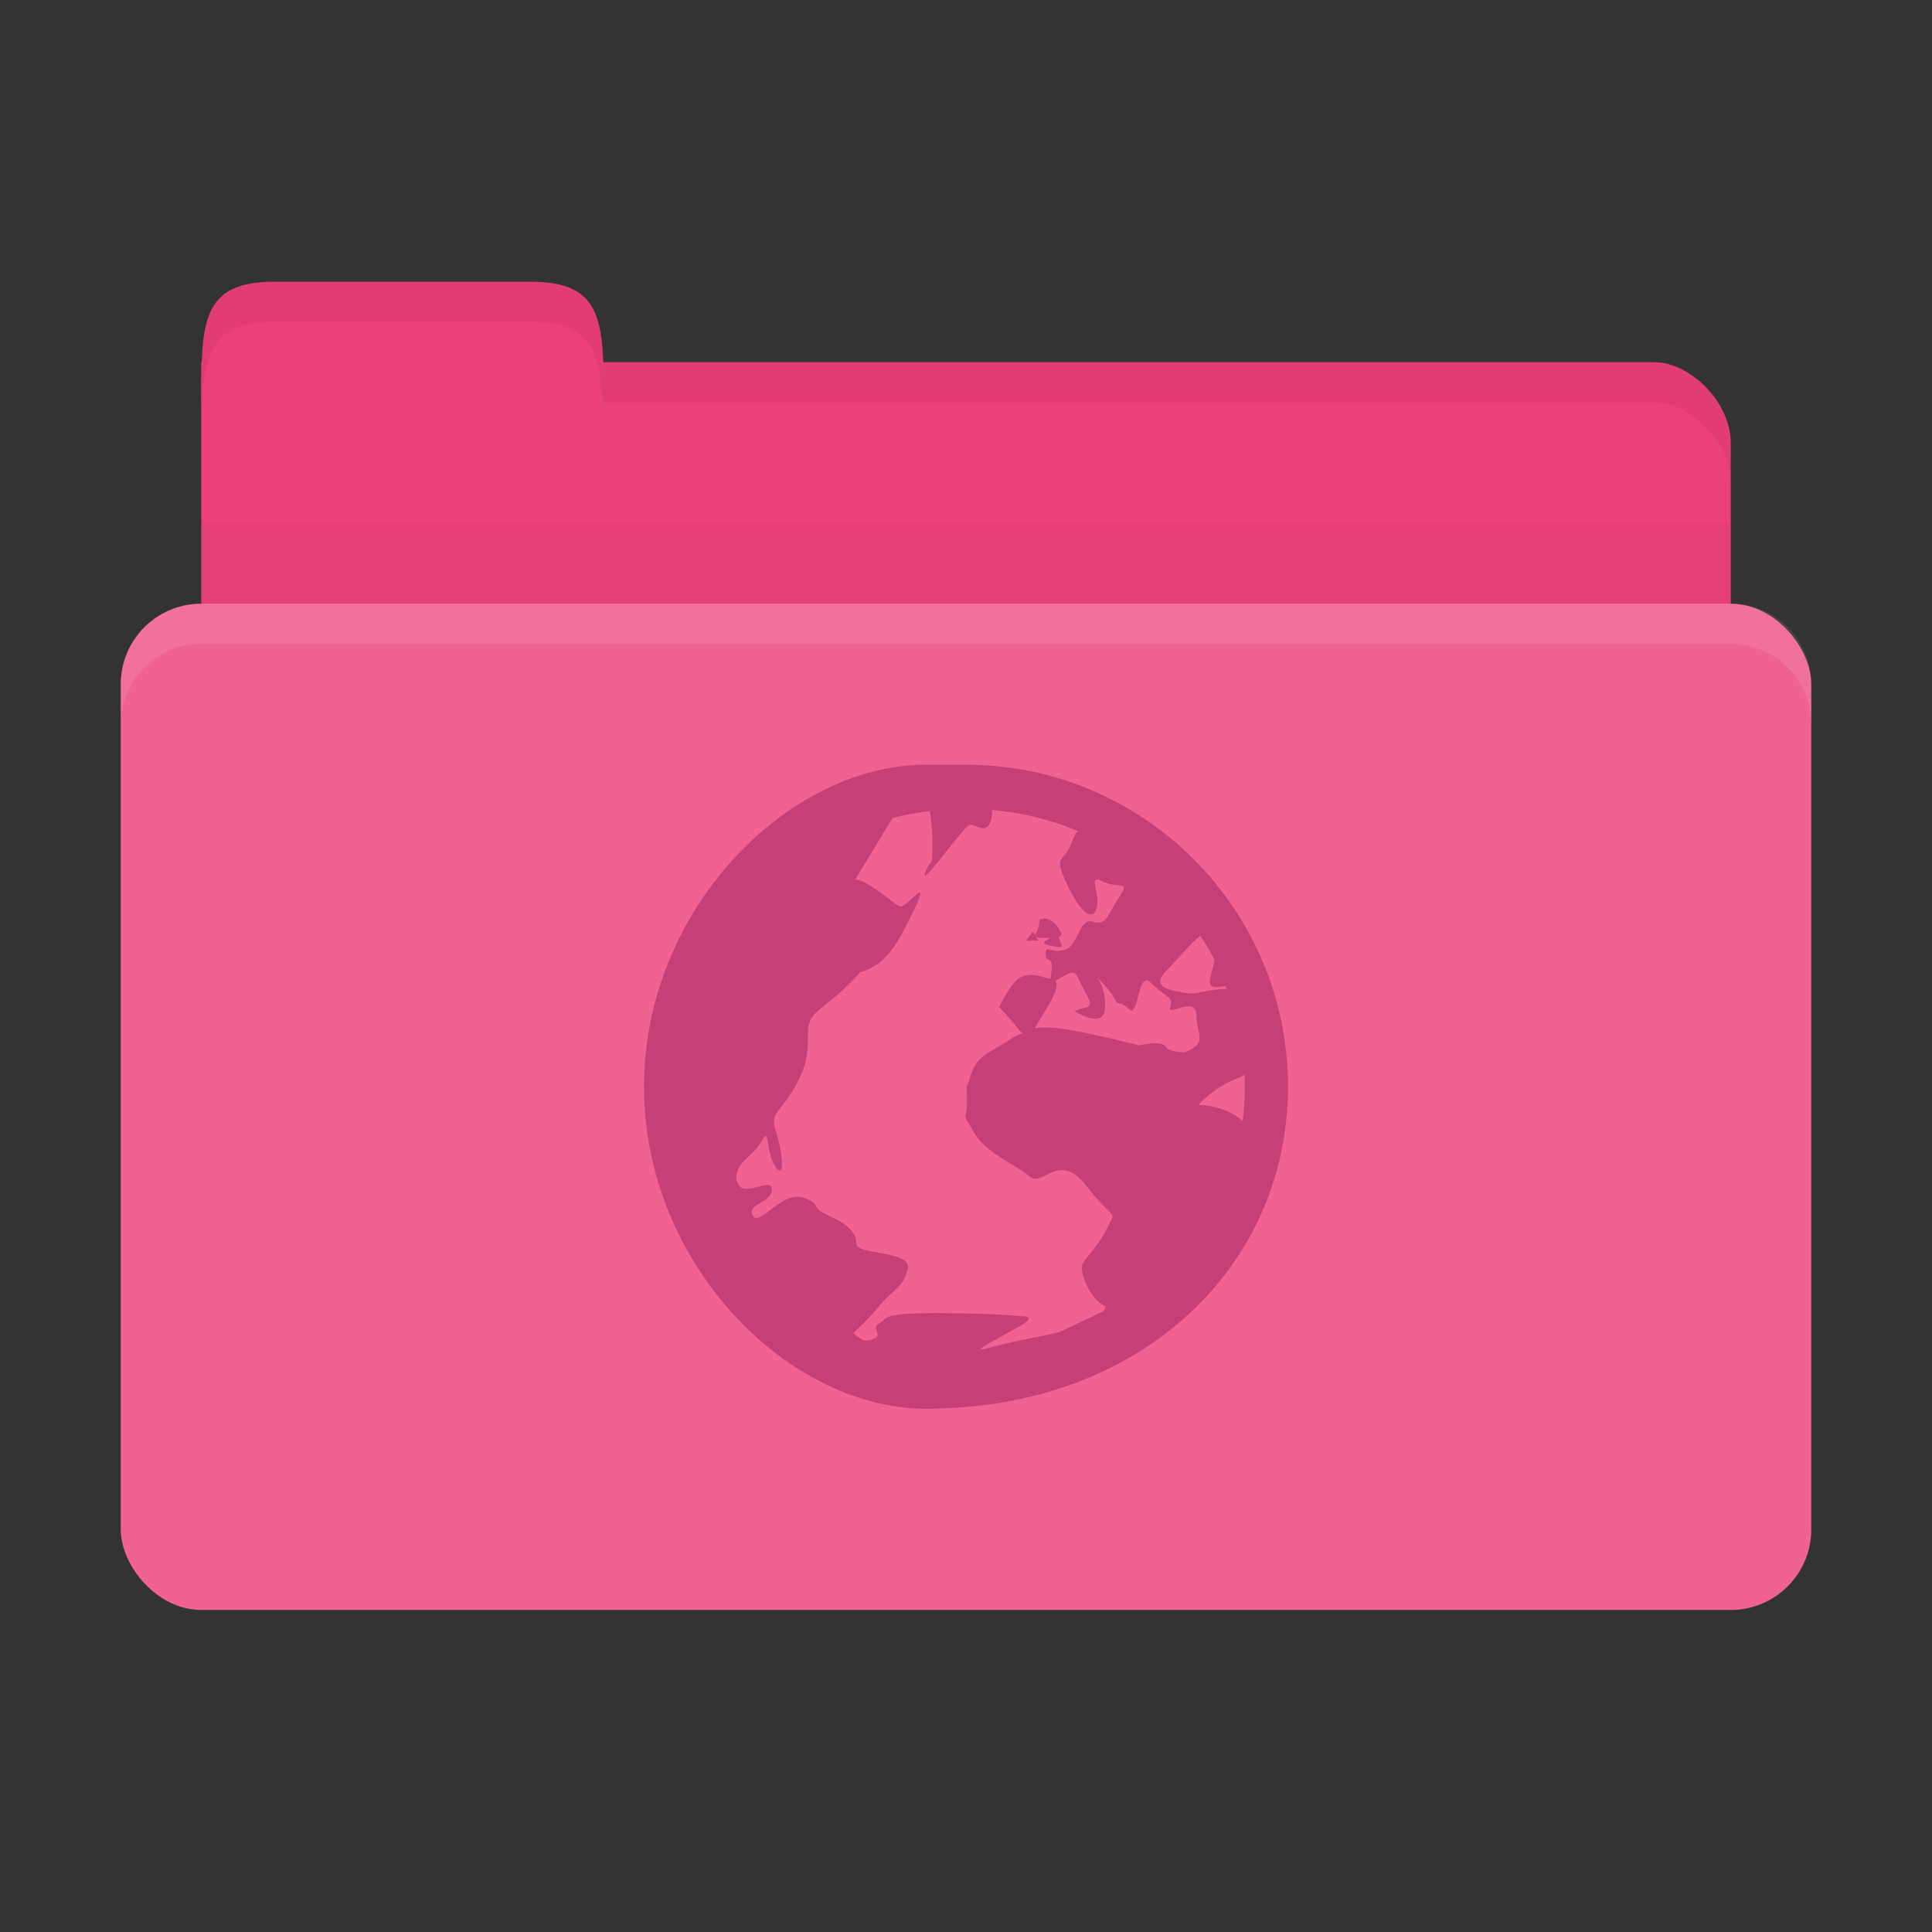 <svg xmlns="http://www.w3.org/2000/svg" viewBox="0 0 96 96">
 <rect x="0" y="0" width="96" height="96" fill="#333333" stroke="none"/>
 <g transform="translate(0,-956.362)">
  <path d="m 13.8 974.36 68.4 0 c 1.8 0 3.8 2 3.8 4 l 0 8 c 0 2.216 -1.695 4 -3.8 4 l -68.4 0 c -2.105 0 -3.8 -1.784 -3.8 -4 l 0 -12 z" style="fill:#ec407a;fill-opacity:1;stroke:none"/>
  <path d="m 10 976.36 c 0 -4 0 -6 3.636 -6 l 12.727 0 c 3.636 0 3.636 2 3.636 6 z" style="fill:#ec407a;fill-opacity:1;stroke:none"/>
  <path d="m 10 982.36 0 10 76 0 0 -10 z" style="fill:#000;opacity:0.03;fill-opacity:1;stroke:none"/>
  <rect width="84" height="50" x="6" y="986.36" rx="4" style="fill:#f06292;fill-opacity:1;stroke:none"/>
  <path d="m 30 974.36 0 2 3.813 0 48.38 0 c 1.8 0 3.813 2 3.813 4 l 0 -2 c 0 -2 -2.01 -4 -3.813 -4 l -48.37 0 z" style="fill:#000;opacity:0.05;fill-opacity:1;stroke:none"/>
  <path d="m 13.625 970.36 c -3.636 0 -3.625 2 -3.625 6 l 0.063 0 c 0.107 -2.621 0.619 -4 3.563 -4 l 12.75 0 c 2.944 0 3.456 1.379 3.563 4 l 0.063 0 c 0 -4 0.011 -6 -3.625 -6 l -12.75 0 z" style="fill:#000;opacity:0.05;fill-opacity:1;stroke:none"/>
  <path d="m 10 986.36 c -2.216 0 -4 1.784 -4 4 l 0 2 c 0 -2.216 1.784 -4 4 -4 l 76 0 c 2.216 0 4 1.784 4 4 l 0 -2 c 0 -2.216 -1.784 -4 -4 -4 l -76 0 z" style="fill:#fff;opacity:0.1;fill-opacity:1;stroke:none"/>
  <path d="m 46 994.36 c -6.825 0 -14 7.176 -14 16 c 0 8.824 7.176 16 14 16 10.823 0 17.999 -7.176 17.999 -16 0 -8.824 -7.176 -16 -16 -16 z m 3.299 2.25 c 1.491 0.138 2.936 0.478 4.25 1.05 -0.101 0.126 -0.179 0.237 -0.25 0.45 -0.404 1.212 -1.01 0.634 -0.3 2.149 0.707 1.515 1.298 1.907 1.5 1.2 0.202 -0.707 -0.508 -1.704 0.3 -1.3 0.808 0.404 1.406 -0.11 0.8 0.801 -0.606 0.909 -0.593 1.402 -1.3 1.2 -0.707 -0.202 -0.693 1.198 -1.4 1.4 -0.707 0.202 -0.95 -0.305 -0.95 0.2 0 0.505 0.401 0.042 0.3 0.85 -0.031 0.247 -0.022 0.292 -0.05 0.4 -0.664 -0.19 -0.96 -0.295 -1.45 -0.102 -0.505 0.202 -1.1 1.5 -1.1 1.5 0.631 0.631 0.924 1.085 1.15 1.3 -0.141 0.07 -0.311 0.1 -0.45 0.2 -1.01 0.707 -1.797 0.84 -2.1 1.85 -0.303 1.01 -0.2 0.086 -0.2 1.3 0 1.212 -0.306 0.389 0.3 1.5 0.606 1.111 2.093 1.644 2.8 2.25 0.707 0.606 1.436 -1.318 2.85 0.5 1.414 1.818 1.505 1.09 1 2.1 -0.505 1.01 -0.998 1.346 -1.2 1.75 -0.202 0.404 0.393 1.797 1.1 2.1 0.015 0 0.034 0 0.05 0 -0.038 0.086 -0.063 0.164 -0.1 0.251 -0.916 0.416 -2.038 0.99 -2.25 1.05 -0.5 0.144 -2.264 0.442 -3.55 0.8 -0.161 0.046 -0.287 0.046 -0.35 0.052 0.16 -0.174 1.424 -0.835 2.05 -1.2 0.857 -0.501 -0.05 -0.45 -0.05 -0.45 0 0 -1.364 -0.152 -4.15 -0.152 -1.393 0 -1.996 0.062 -2.3 0.152 -0.152 0.046 -0.226 0.09 -0.3 0.15 -0.074 0.062 -0.125 0.128 -0.25 0.2 -0.5 0.286 0.293 0.586 -0.35 0.8 -0.482 0.16 -0.538 0 -0.95 -0.301 0.294 -0.292 0.699 -0.644 1.2 -1.25 0.909 -1.1 1.197 -0.9 1.5 -1.9 0.303 -1 -2.55 -0.7 -2.55 -1.3 0 -0.6 -0.491 -1 -1.4 -1.4 -0.909 -0.4 -0.29 -0.6 -1.3 -0.9 -1.01 -0.299 -2.147 1.5 -2.45 0.9 -0.303 -0.6 0.95 -0.6 0.95 -1.3 0 -0.683 -1.441 0.516 -1.7 -0.35 -0.007 -0.032 -0.045 -0.032 -0.05 -0.052 -0.025 -0.126 -0.009 -0.2 0 -0.299 0.064 -0.719 0.896 -1 1.25 -1.7 0.404 -0.799 0.195 0.601 0.7 1.3 0.505 0.7 0.303 -0.9 0 -1.8 -0.303 -0.9 0.193 -0.9 0.9 -2.1 0.707 -1.2 0.7 -1.9 0.7 -2.8 0 -0.9 0.49 -0.999 1.5 -1.9 0.463 -0.412 0.826 -0.772 1.1 -1.1 0.066 -0.032 0.133 -0.032 0.2 -0.052 1.071 -0.429 1.521 -1.071 2.45 -3 0.929 -1.928 -0.364 -0.128 -0.65 -0.2 -0.286 -0.07 -0.7 -0.578 -1.7 -1.15 -0.206 -0.118 -0.39 -0.174 -0.55 -0.198 l 1.85 -3.05 c 0.593 -0.16 1.229 -0.27 1.85 -0.35 0.227 1.293 0.1 2.5 0.1 2.5 0 0 -0.35 0.414 -0.35 0.7 0 0.286 1.914 -2.357 2.2 -2.5 0.286 -0.144 1.01 0.757 1.15 -0.6 0.008 -0.078 -0.009 -0.08 0 -0.15 z m 2.7 5.4 c -0.103 -0.032 -0.224 0 -0.35 0.052 0 0.354 -0.137 0.611 -0.2 0.75 -0.038 -0.064 -0.15 -0.15 -0.15 -0.15 -0.151 0.279 -0.478 0.526 -0.15 0.45 0.328 -0.074 0.577 0.128 0.35 -0.15 -0.044 -0.052 -0.023 -0.03 -0.05 -0.052 0.043 0.032 0.123 0.052 0.3 0.052 0.199 0 0.306 0 0.45 0 -0.244 0.18 -0.51 0.257 -0.15 0.35 0.48 0.126 0.7 0.152 0.7 0.052 0 -0.1 -0.15 -0.45 -0.15 -0.45 0.094 -0.038 0.181 -0.086 0.1 -0.25 -0.152 -0.302 -0.392 -0.603 -0.7 -0.65 z m 7.65 0.85 c 0.25 0.388 0.489 0.787 0.7 1.2 -0.139 0.807 -0.492 1.35 0.1 1.35 0.166 0 0.313 -0.036 0.45 -0.052 0.019 0.048 0.032 0.102 0.05 0.15 -1.01 0 -1.495 0.302 -2 0.2 -0.505 -0.102 -1.909 -0.192 -1 -1.1 0.531 -0.532 1.195 -1.376 1.7 -1.75 z m -6.3 1.851 c 0.093 0.03 0.174 0.126 0.25 0.298 0.303 0.707 0.804 1.299 0.4 1.4 -0.404 0.1 -0.6 0.2 -0.6 0.2 0 0 1.399 0.91 1.5 -0.1 0.101 -1.01 -0.4 -1.601 -0.4 -1.601 0 0 0.698 0.696 0.9 1.1 0.202 0.404 0.195 0 0.7 0.5 0.505 0.505 0.393 -2.01 1.1 -1.3 0.707 0.707 1.152 0.695 0.95 1.2 -0.202 0.505 1.3 -0.61 1.3 0.4 0 0.974 0.621 1.369 -0.6 1.85 -0.462 -0.032 -0.828 -0.11 -0.9 -0.251 -0.202 -0.404 -1.35 -0.1 -1.35 -0.1 -3.02 -0.755 -4.334 -0.995 -5.2 -0.85 0.016 -0.032 0.032 -0.032 0.05 -0.052 0.442 -0.796 1.273 -1.901 1 -2.3 0.385 -0.222 0.687 -0.465 0.9 -0.4 z m 8.5 5.05 c 0.009 0.202 0 0.395 0 0.6 0 0.569 -0.034 1.149 -0.1 1.7 -0.909 -0.809 -2.2 -0.8 -2.2 -0.8 0 0 0.789 -0.896 1.9 -1.3 0.139 -0.052 0.288 -0.118 0.4 -0.2 z" style="fill:#c64077;opacity:1;fill-opacity:1;color:#000"/>
 </g>
</svg>
